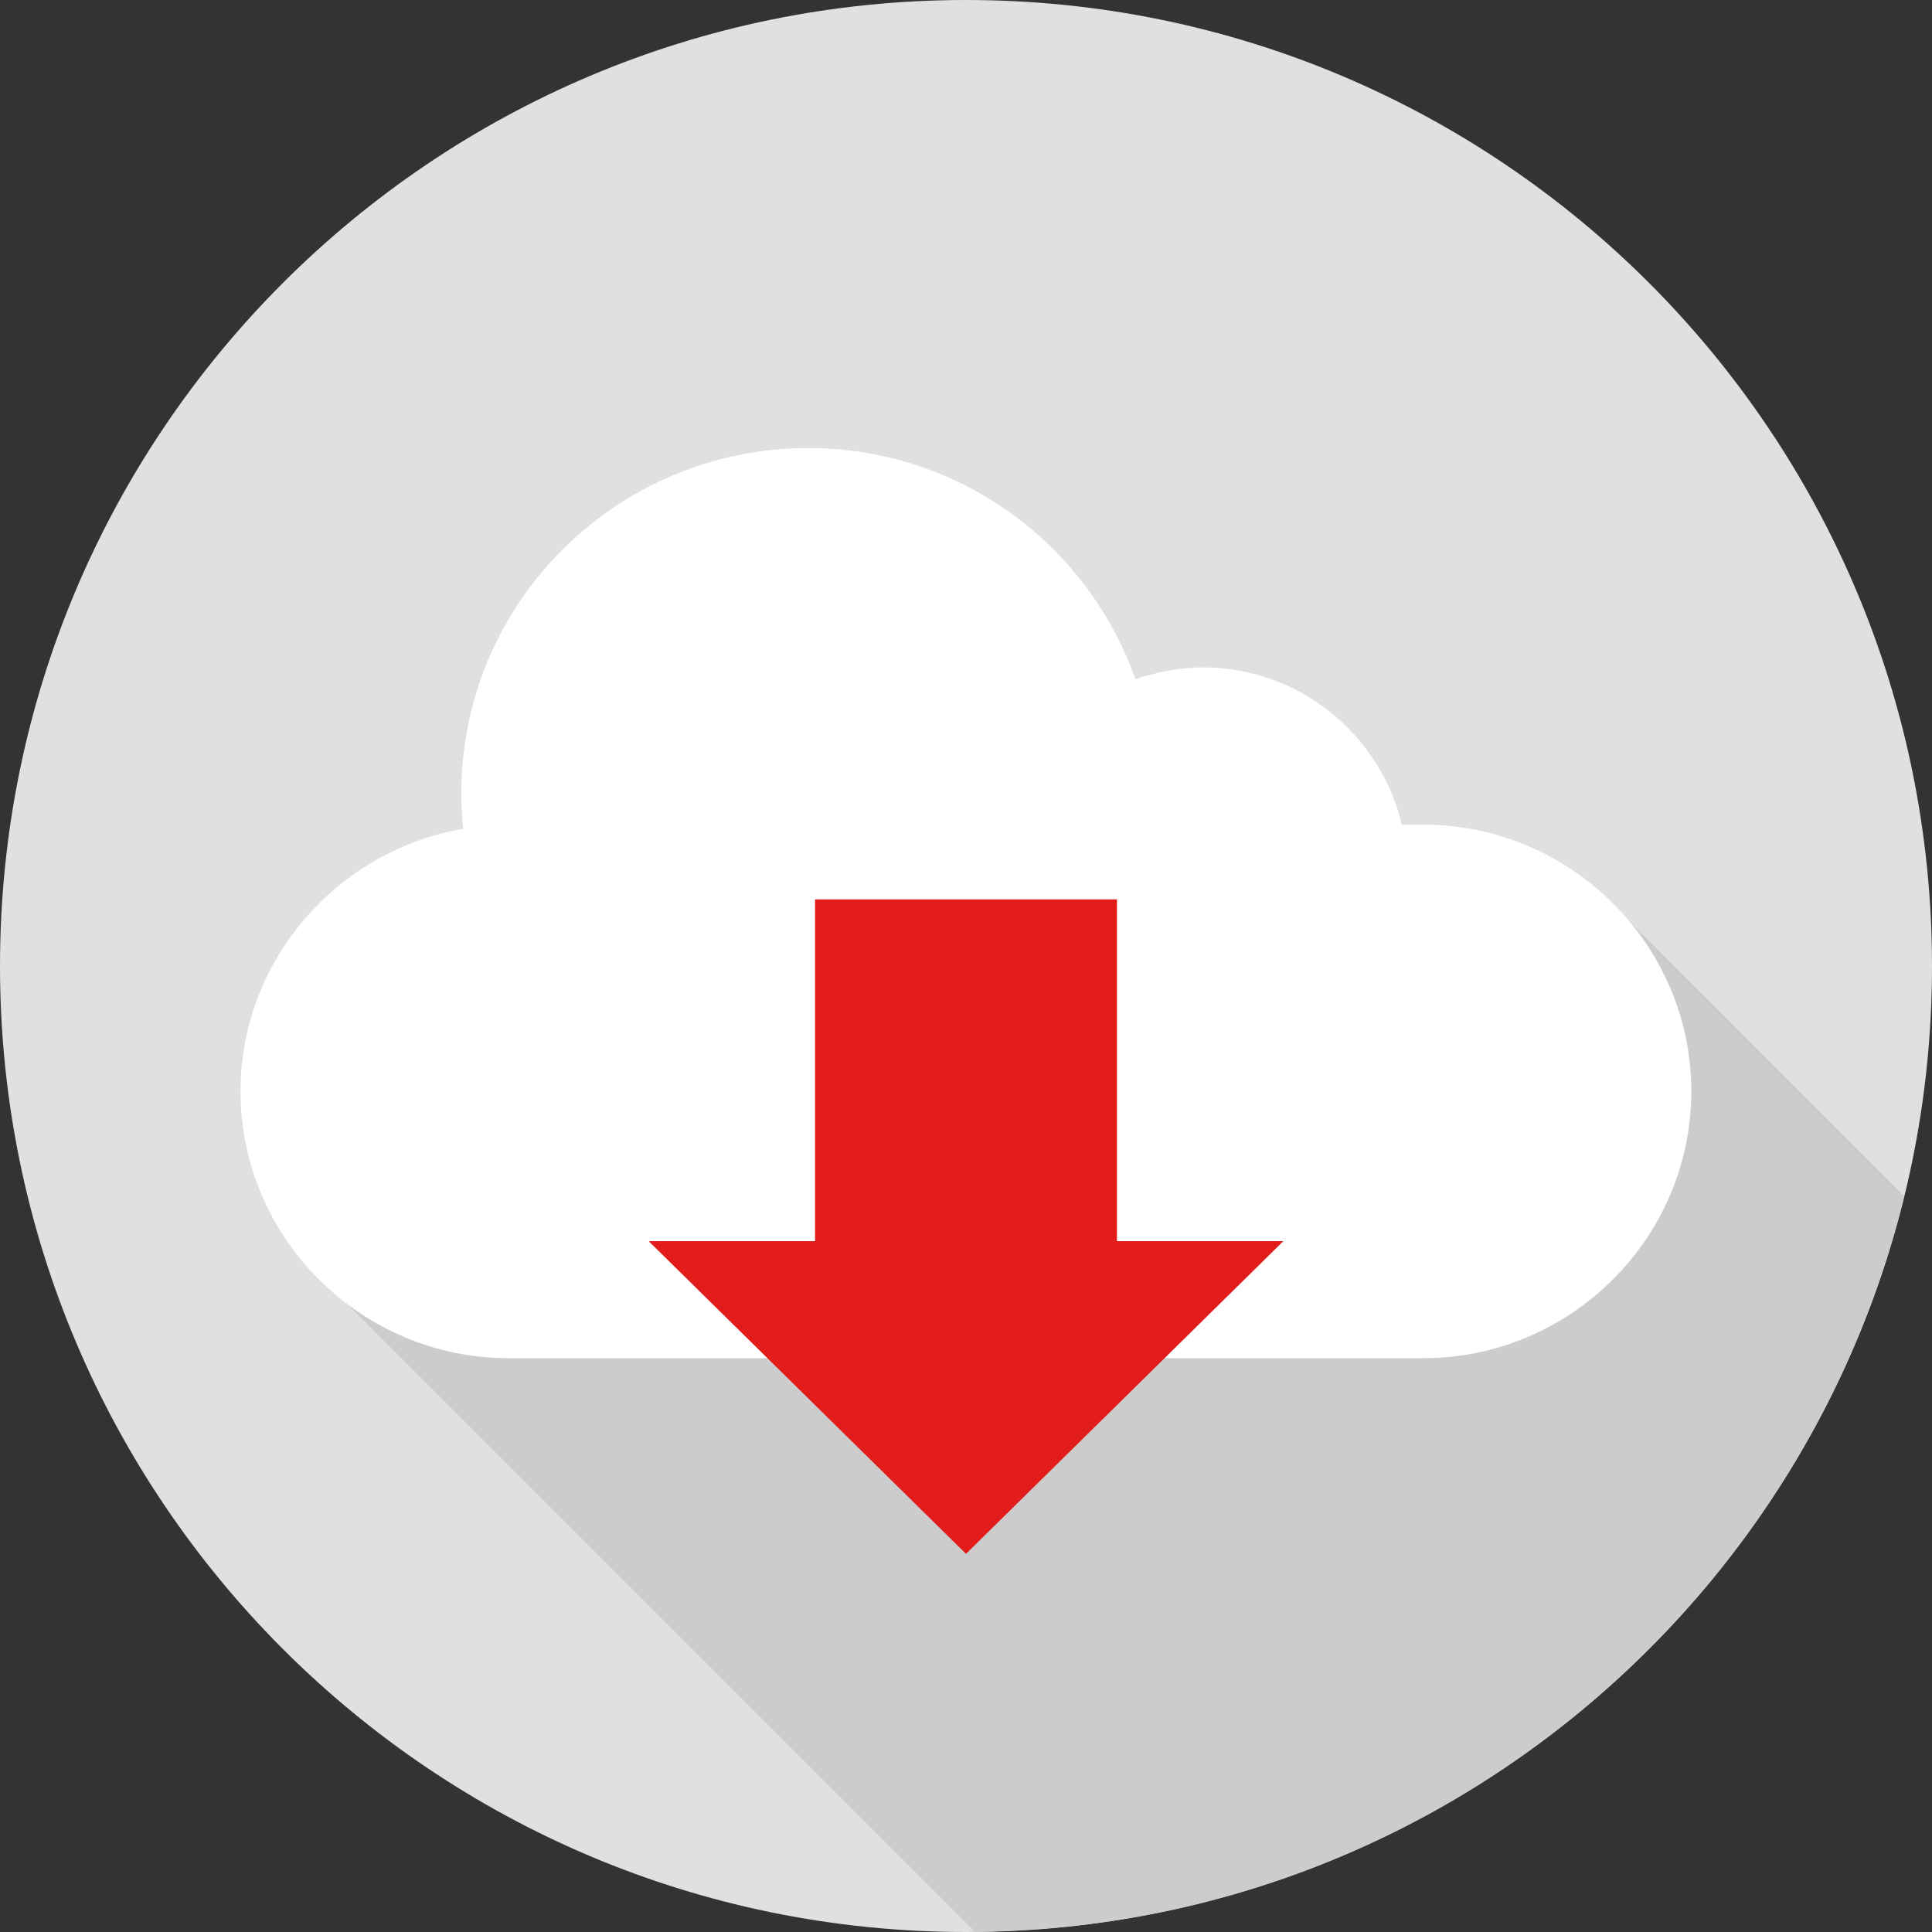 <?xml version="1.0" encoding="iso-8859-1"?>
<!-- Generator: Adobe Illustrator 19.0.0, SVG Export Plug-In . SVG Version: 6.00 Build 0)  -->
<svg xmlns="http://www.w3.org/2000/svg" xmlns:xlink="http://www.w3.org/1999/xlink" version="1.1" id="Layer_1" x="0px" y="0px" viewBox="0 0 512 512" style="enable-background:new 0 0 512 512;" xml:space="preserve">
<rect x="0" y="0" width="512" height="512" fill="#333333" stroke="none"/>
<path style="fill:#E0E0E0;" d="M256,0C114.608,0,0,114.608,0,256c0,141.376,114.608,256,256,256s256-114.624,256-256  C512,114.608,397.392,0,256,0z"/>
<path style="fill:#CCCCCC;" d="M504.624,317.008L431.632,244l-353.04,88.16l179.776,179.776  C377.68,510.856,477.44,428.184,504.624,317.008z"/>
<path style="fill:#FFFFFF;" d="M377.2,218.544h-5.696c-5.664-23.824-27.136-41.68-52.816-41.68c-6.24,0-12.56,1.376-17.792,3.12  c-12.56-35.648-46.576-61.248-86.688-61.248c-50.784,0-91.952,40.96-91.952,91.488c0,3.184,0.176,6.32,0.48,9.424  c-33.376,5.744-58.992,34.8-58.992,69.584c0,38.88,31.968,70.704,71.04,70.704h242.384c39.072,0,71.04-31.808,71.04-70.704  C448.24,250.368,416.272,218.544,377.2,218.544z"/>
<polygon style="fill:#E21B1B;" points="171.912,328.928 256,411.784 340.088,328.928 296,328.928 296,238.344 216,238.344   216,328.928 "/>
<g>
</g>
<g>
</g>
<g>
</g>
<g>
</g>
<g>
</g>
<g>
</g>
<g>
</g>
<g>
</g>
<g>
</g>
<g>
</g>
<g>
</g>
<g>
</g>
<g>
</g>
<g>
</g>
<g>
</g>
</svg>
